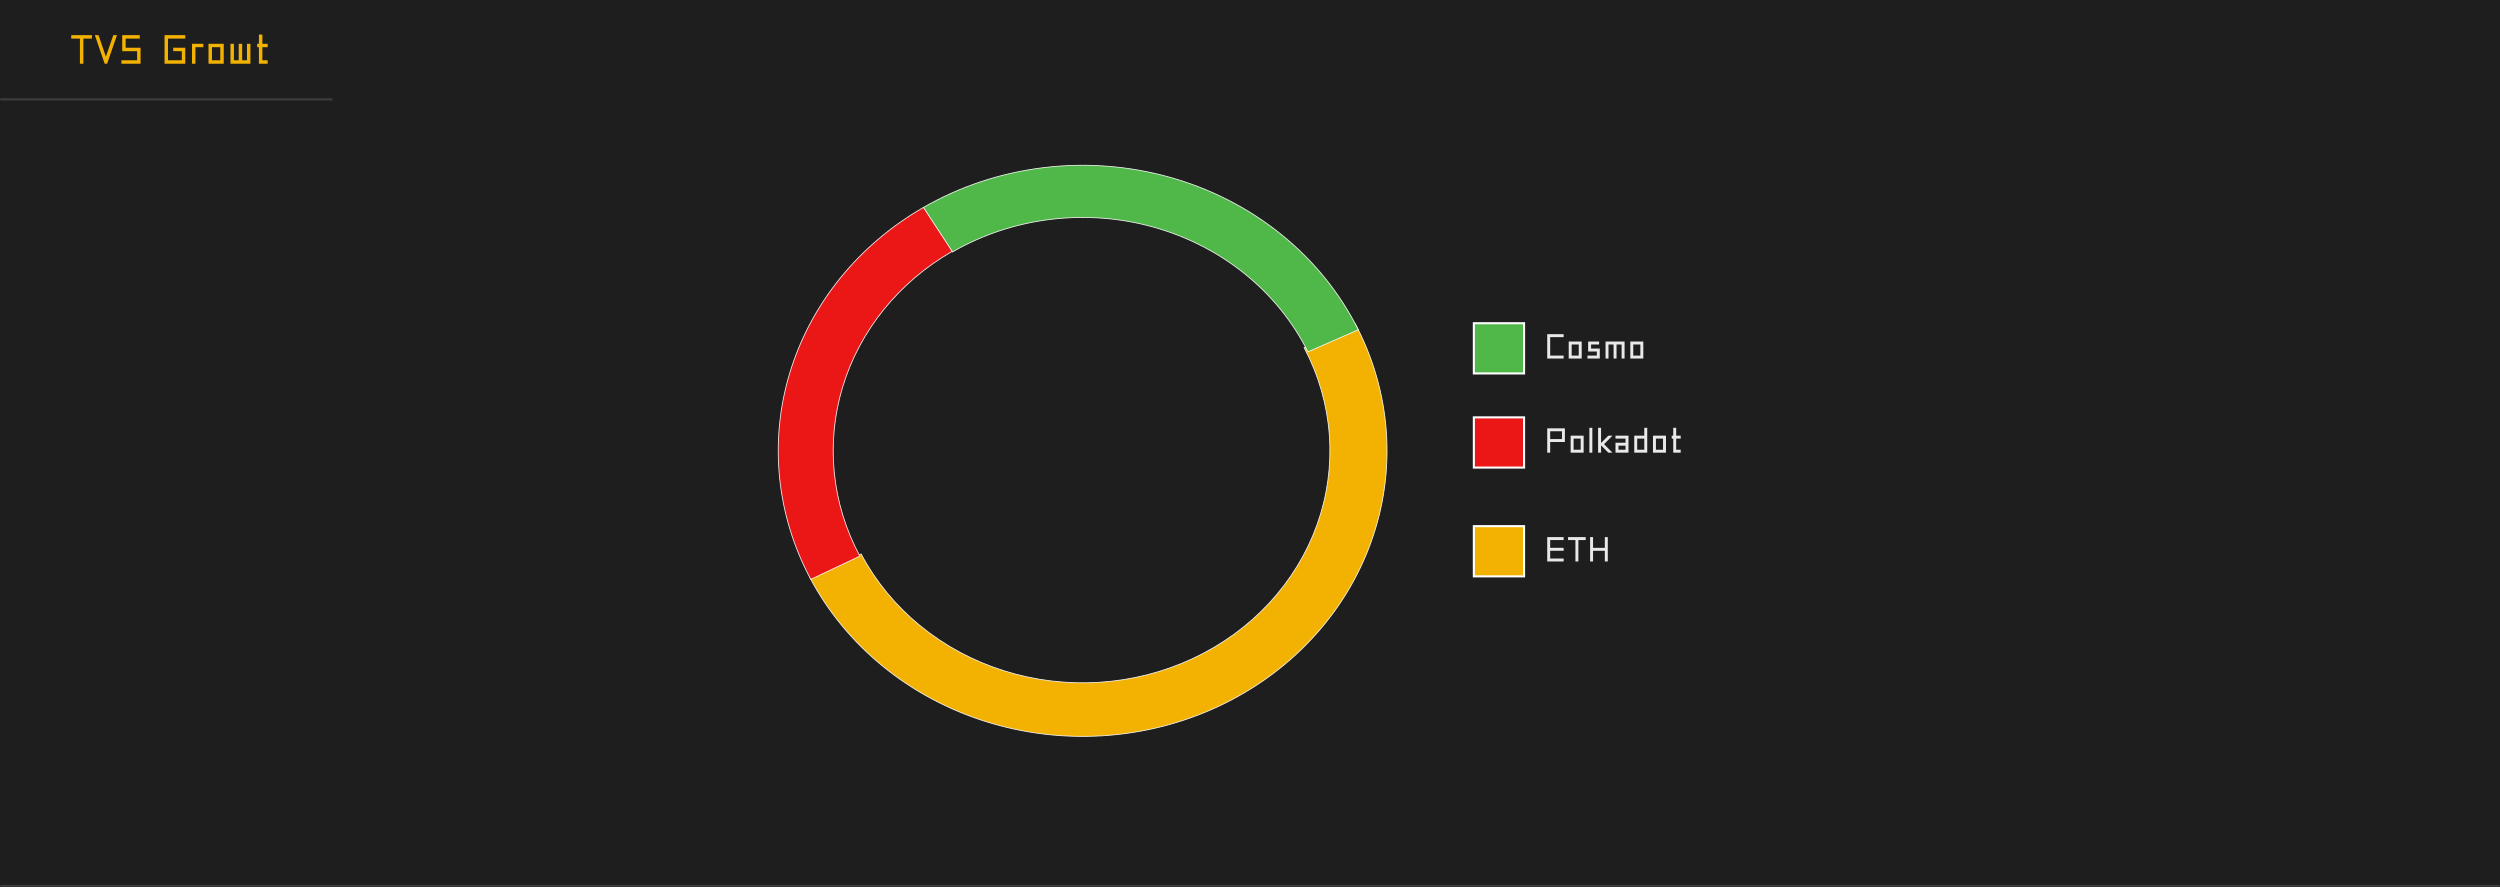<svg width="1195" height="424" viewBox="0 0 1195 424" fill="none" xmlns="http://www.w3.org/2000/svg">
<mask id="path-1-inside-1_2943_254171" fill="white">
<path d="M0 0H1195V424H0V0Z"/>
</mask>
<path d="M0 0H1195V424H0V0Z" fill="#1E1E1E"/>
<path d="M1195 423H0V425H1195V423Z" fill="#3E3E3E" mask="url(#path-1-inside-1_2943_254171)"/>
<mask id="path-3-outside-2_2943_254171" maskUnits="userSpaceOnUse" x="386" y="154" width="278" height="199" fill="black">
<rect fill="white" x="386" y="154" width="278" height="199"/>
<path d="M387.164 276.174C395.657 292.231 407.438 306.562 421.835 318.348C436.232 330.133 452.962 339.144 471.07 344.864C489.179 350.584 508.311 352.902 527.374 351.685C546.437 350.469 565.058 345.742 582.174 337.774C599.29 329.806 614.566 318.754 627.129 305.248C639.692 291.741 649.296 276.046 655.393 259.058C661.49 242.07 663.961 224.121 662.665 206.237C661.368 188.353 656.329 170.883 647.836 154.826L623.38 166.211C630.28 179.255 634.373 193.447 635.426 207.975C636.48 222.503 634.473 237.084 629.519 250.885C624.566 264.685 616.764 277.436 606.558 288.408C596.353 299.38 583.943 308.358 570.039 314.831C556.135 321.304 541.007 325.144 525.521 326.132C510.035 327.12 494.493 325.237 479.782 320.59C465.072 315.944 451.481 308.624 439.785 299.05C428.09 289.475 418.519 277.834 411.62 264.789L387.164 276.174Z"/>
</mask>
<path d="M387.164 276.174C395.657 292.231 407.438 306.562 421.835 318.348C436.232 330.133 452.962 339.144 471.07 344.864C489.179 350.584 508.311 352.902 527.374 351.685C546.437 350.469 565.058 345.742 582.174 337.774C599.29 329.806 614.566 318.754 627.129 305.248C639.692 291.741 649.296 276.046 655.393 259.058C661.49 242.07 663.961 224.121 662.665 206.237C661.368 188.353 656.329 170.883 647.836 154.826L623.38 166.211C630.28 179.255 634.373 193.447 635.426 207.975C636.48 222.503 634.473 237.084 629.519 250.885C624.566 264.685 616.764 277.436 606.558 288.408C596.353 299.38 583.943 308.358 570.039 314.831C556.135 321.304 541.007 325.144 525.521 326.132C510.035 327.12 494.493 325.237 479.782 320.59C465.072 315.944 451.481 308.624 439.785 299.05C428.09 289.475 418.519 277.834 411.62 264.789L387.164 276.174Z" fill="#F3B101"/>
<path d="M387.164 276.174C395.657 292.231 407.438 306.562 421.835 318.348C436.232 330.133 452.962 339.144 471.07 344.864C489.179 350.584 508.311 352.902 527.374 351.685C546.437 350.469 565.058 345.742 582.174 337.774C599.29 329.806 614.566 318.754 627.129 305.248C639.692 291.741 649.296 276.046 655.393 259.058C661.49 242.07 663.961 224.121 662.665 206.237C661.368 188.353 656.329 170.883 647.836 154.826L623.38 166.211C630.28 179.255 634.373 193.447 635.426 207.975C636.48 222.503 634.473 237.084 629.519 250.885C624.566 264.685 616.764 277.436 606.558 288.408C596.353 299.38 583.943 308.358 570.039 314.831C556.135 321.304 541.007 325.144 525.521 326.132C510.035 327.12 494.493 325.237 479.782 320.59C465.072 315.944 451.481 308.624 439.785 299.05C428.09 289.475 418.519 277.834 411.62 264.789L387.164 276.174Z" stroke="white" stroke-opacity="0.9" stroke-width="0.4" mask="url(#path-3-outside-2_2943_254171)"/>
<mask id="path-4-outside-3_2943_254171" maskUnits="userSpaceOnUse" x="441" y="78" width="209" height="91" fill="black">
<rect fill="white" x="441" y="78" width="209" height="91"/>
<path d="M649.271 157.617C640.581 140.207 628.069 124.714 612.554 112.155C597.039 99.596 578.871 90.252 559.24 84.737C539.609 79.222 518.958 77.66 498.639 80.152C478.319 82.644 458.79 89.135 441.33 99.199L455.247 120.448C469.517 112.222 485.478 106.918 502.085 104.881C518.692 102.844 535.57 104.121 551.614 108.629C567.658 113.136 582.507 120.772 595.187 131.037C607.867 141.302 618.093 153.963 625.195 168.193L649.271 157.617Z"/>
</mask>
<path d="M649.271 157.617C640.581 140.207 628.069 124.714 612.554 112.155C597.039 99.596 578.871 90.252 559.24 84.737C539.609 79.222 518.958 77.66 498.639 80.152C478.319 82.644 458.79 89.135 441.33 99.199L455.247 120.448C469.517 112.222 485.478 106.918 502.085 104.881C518.692 102.844 535.57 104.121 551.614 108.629C567.658 113.136 582.507 120.772 595.187 131.037C607.867 141.302 618.093 153.963 625.195 168.193L649.271 157.617Z" fill="#4FB848"/>
<path d="M649.271 157.617C640.581 140.207 628.069 124.714 612.554 112.155C597.039 99.596 578.871 90.252 559.24 84.737C539.609 79.222 518.958 77.66 498.639 80.152C478.319 82.644 458.79 89.135 441.33 99.199L455.247 120.448C469.517 112.222 485.478 106.918 502.085 104.881C518.692 102.844 535.57 104.121 551.614 108.629C567.658 113.136 582.507 120.772 595.187 131.037C607.867 141.302 618.093 153.963 625.195 168.193L649.271 157.617Z" stroke="white" stroke-opacity="0.9" stroke-width="0.4" mask="url(#path-4-outside-3_2943_254171)"/>
<mask id="path-5-outside-4_2943_254171" maskUnits="userSpaceOnUse" x="371" y="98" width="85" height="180" fill="black">
<rect fill="white" x="371" y="98" width="85" height="180"/>
<path d="M441.405 99.156C410.306 117.057 387.512 145.267 377.54 178.192C367.568 211.118 371.146 246.357 387.564 276.925L411.02 265.836C397.566 240.787 394.634 211.909 402.806 184.927C410.978 157.945 429.657 134.828 455.142 120.158L441.405 99.156Z"/>
</mask>
<path d="M441.405 99.156C410.306 117.057 387.512 145.267 377.54 178.192C367.568 211.118 371.146 246.357 387.564 276.925L411.02 265.836C397.566 240.787 394.634 211.909 402.806 184.927C410.978 157.945 429.657 134.828 455.142 120.158L441.405 99.156Z" fill="#EB1616"/>
<path d="M441.405 99.156C410.306 117.057 387.512 145.267 377.54 178.192C367.568 211.118 371.146 246.357 387.564 276.925L411.02 265.836C397.566 240.787 394.634 211.909 402.806 184.927C410.978 157.945 429.657 134.828 455.142 120.158L441.405 99.156Z" stroke="white" stroke-opacity="0.9" stroke-width="0.4" mask="url(#path-5-outside-4_2943_254171)"/>
<rect x="704.5" y="154.5" width="24" height="24" fill="#4FB848" stroke="white"/>
<rect x="704.5" y="199.5" width="24" height="24" fill="#EB1616" stroke="white"/>
<rect x="704.5" y="251.5" width="24" height="24" fill="#F3B101" stroke="white"/>
<path d="M746.712 256.736H747.416V258.144H746.712H740.984V261.856H746.712H747.416V263.264H746.712H740.984V266.976H746.712H747.416V268.384H746.712H740.28H739.576V267.68V263.264V261.856V257.44V256.736H740.28H746.712ZM753.056 258.144H750.224H749.52V256.736H750.224H753.056H754.464H757.264H757.968V258.144H757.264H754.464V267.68V268.384H753.056V267.68V258.144ZM767.113 263.28H761.481V267.68V268.384H760.073V267.68V263.28V261.872V257.44V256.736H761.481V257.44V261.872H767.113V257.44V256.736H768.521V257.44V261.872V263.28V267.68V268.384H767.113V267.68V263.28Z" fill="white" fill-opacity="0.9"/>
<path d="M747.32 211.28H746.616H740.984V215.68V216.384H739.576V215.68V211.28V209.872V205.44V204.736H740.28H747.32H748.024V205.44V209.872V210.576V211.28H747.32ZM746.616 209.872V206.144H740.984V209.872H746.616ZM752.178 214.976H755.57V209.664H752.178V214.976ZM751.474 216.384H750.77V215.68V208.96V208.256H751.474H756.274H756.978V208.96V215.68V216.384H756.274H751.474ZM759.729 205.184V204.48H761.137V205.184V215.68V216.384H759.729V215.68V205.184ZM765.444 213.024H765.3V215.68V216.384H763.892V215.68V213.024V211.616V205.184V204.48H765.3V205.184V211.616H765.444L768.58 208.464L768.788 208.256H770.772L769.572 209.456L766.724 212.32L769.572 215.184L770.772 216.384H768.788L768.58 216.176L765.444 213.024ZM777.01 213.024H773.618V214.976H777.01V213.024ZM778.418 213.024V215.68V216.384H777.714H772.914H772.21V215.68V212.32V211.616H772.914H777.01V209.664H772.914H772.21V208.256H772.914H777.714H778.418V208.96V211.616V213.024ZM787.378 208.256V209.664V215.68V216.384H786.674H781.874H781.17V215.68V208.96V208.256H781.874H785.97V205.184V204.48H787.378V205.184V208.256ZM785.97 209.664H782.578V214.976H785.97V209.664ZM791.537 214.976H794.929V209.664H791.537V214.976ZM790.833 216.384H790.129V215.68V208.96V208.256H790.833H795.633H796.337V208.96V215.68V216.384H795.633H790.833ZM801.217 208.256H802.673H803.377V209.664H802.673H801.217V214.976H802.673H803.377V216.384H802.673H800.513H799.809V215.68V209.664H799.793H799.089V208.256H799.793H799.809V205.184V204.48H801.217V205.184V208.256Z" fill="white" fill-opacity="0.9"/>
<path d="M746.712 159.736H747.416V161.144H746.712H740.984V169.976H746.712H747.416V171.384H746.712H740.28H739.576V170.68V160.44V159.736H740.28H746.712ZM751.256 169.976H754.648V164.664H751.256V169.976ZM750.552 171.384H749.848V170.68V163.96V163.256H750.552H755.352H756.056V163.96V170.68V171.384H755.352H750.552ZM763.671 163.256H764.375V164.664H763.671H760.535V166.616H763.991H764.695V167.32V170.68V171.384H763.991H759.511H758.807V169.976H759.511H763.287V168.024H759.831H759.127V167.32V163.96V163.256H759.831H763.671ZM776.542 170.68V171.384H775.134V170.68V164.664H772.702V170.68V171.384H771.294V170.68V164.664H768.862V170.68V171.384H767.454V170.68V163.96V163.256H768.158H771.294H771.998H772.702H775.838H776.542V163.96V170.68ZM780.697 169.976H784.089V164.664H780.697V169.976ZM779.993 171.384H779.289V170.68V163.96V163.256H779.993H784.793H785.497V163.96V170.68V171.384H784.793H779.993Z" fill="white" fill-opacity="0.9"/>
<mask id="path-12-inside-5_2943_254171" fill="white">
<path d="M0 0H159V48H0V0Z"/>
</mask>
<path d="M0 0H159V48H0V0Z" fill="#1E1E1E"/>
<path d="M159 47H0V49H159V47Z" fill="#3E3E3E" mask="url(#path-12-inside-5_2943_254171)"/>
<path d="M38.201 18.45H34.882H34.057V16.8H34.882H38.201H39.851H43.132H43.957V18.45H43.132H39.851V29.625V30.45H38.201V29.625V18.45ZM45.711 17.887L45.336 16.8H47.08L47.286 17.363L50.623 27.094L53.961 17.363L54.167 16.8H55.911L55.536 17.887L51.411 29.887L51.205 30.45H50.042L49.836 29.887L45.711 17.887ZM65.99 16.8H66.815V18.45H65.99H60.065V22.819H66.365H67.19V23.644V29.625V30.45H66.365H58.865H58.04V28.8H58.865H65.54V24.469H59.24H58.415V23.644V17.625V16.8H59.24H65.99ZM87.729 16.8H88.554V18.45H87.729H80.304V28.8H86.904V24.469L83.623 24.45H82.797V22.8H83.623L87.729 22.819H88.554V23.644V29.625V30.45H87.729H79.479H78.654V29.625V17.625V16.8H79.479H87.729ZM96.365 20.925H97.19V22.575H96.365H93.421V29.625V30.45H91.771V29.625V21.75V20.925H92.596H96.365ZM101.321 28.8H105.296V22.575H101.321V28.8ZM100.496 30.45H99.671V29.625V21.75V20.925H100.496H106.121H106.946V21.75V29.625V30.45H106.121H100.496ZM110.17 21.75V20.925H111.82V21.75V28.8H114.107V21.75V20.925H115.757V21.75V28.8H118.045V21.75V20.925H119.695V21.75V29.625V30.45H118.87H115.757H114.951H114.107H110.995H110.17V29.625V21.75ZM125.415 20.925H127.121H127.946V22.575H127.121H125.415V28.8H127.121H127.946V30.45H127.121H124.59H123.765V29.625V22.575H123.746H122.921V20.925H123.746H123.765V17.325V16.5H125.415V17.325V20.925Z" fill="#F3B101"/>
</svg>

